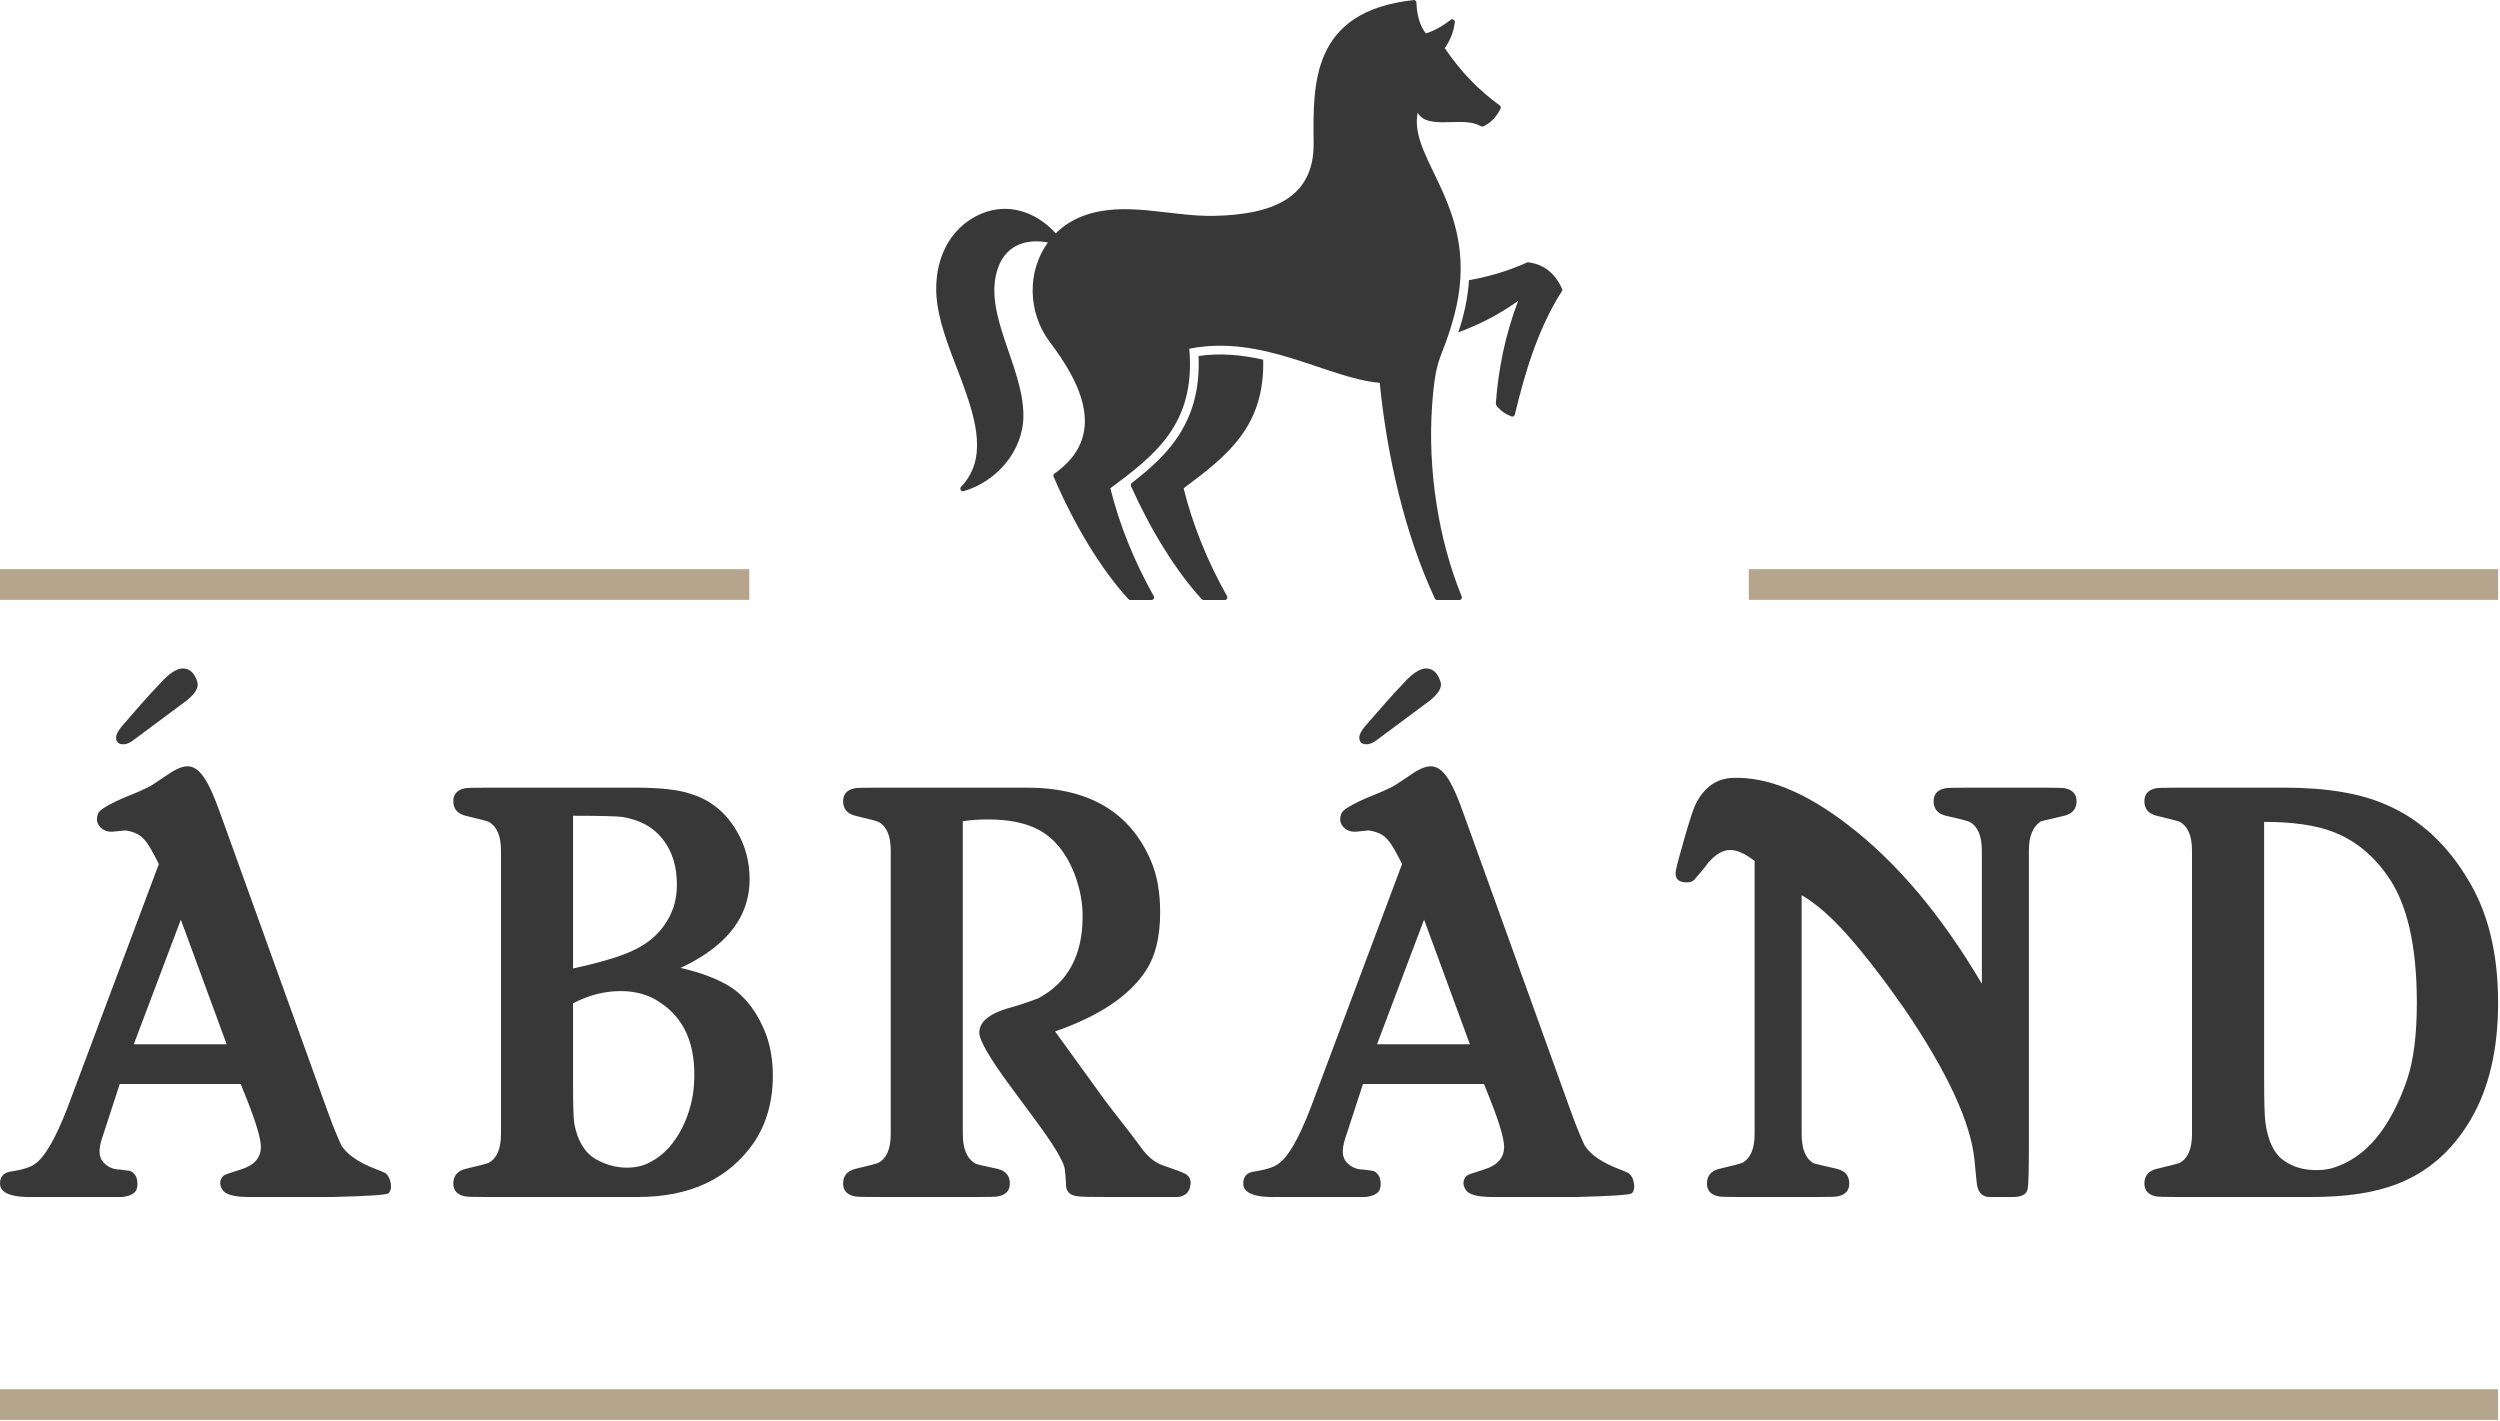 <?xml version="1.0" encoding="UTF-8" standalone="no"?>
<!DOCTYPE svg PUBLIC "-//W3C//DTD SVG 1.1//EN" "http://www.w3.org/Graphics/SVG/1.1/DTD/svg11.dtd">
<svg width="100%" height="100%" viewBox="0 0 591 336" version="1.1" xmlns="http://www.w3.org/2000/svg" xmlns:xlink="http://www.w3.org/1999/xlink" xml:space="preserve" xmlns:serif="http://www.serif.com/" style="fill-rule:evenodd;clip-rule:evenodd;stroke-linejoin:round;stroke-miterlimit:2;">
    <g transform="matrix(1,0,0,1,-4671.26,-6044.49)">
        <g transform="matrix(2.53,0,0,2.53,4688.28,5936.26)">
            <path d="M130.531,68.956C132.349,68.636 134.156,68.12 135.949,67.31C135.992,67.29 136.034,67.284 136.081,67.29C137.512,67.476 138.566,68.29 139.228,69.759C139.263,69.836 139.256,69.918 139.211,69.99C137.01,73.448 135.801,77.424 134.817,81.517C134.801,81.588 134.758,81.644 134.692,81.677C134.627,81.71 134.557,81.714 134.489,81.686C133.965,81.474 133.476,81.18 133.087,80.645C133.052,80.596 133.036,80.543 133.041,80.484C133.271,77.285 133.911,74.085 135.131,70.886C133.251,72.239 131.389,73.148 129.535,73.832C130.082,72.213 130.427,70.595 130.531,68.956ZM129.21,44.854C129.223,44.754 129.175,44.662 129.088,44.612C129,44.562 128.896,44.57 128.817,44.632C128.078,45.215 127.309,45.638 126.509,45.902C125.932,45.228 125.645,44.047 125.625,43.025C125.624,42.955 125.596,42.893 125.542,42.846C125.489,42.799 125.426,42.779 125.354,42.787C115.74,43.832 115.96,50.694 116.017,56.166C116.071,61.396 111.976,62.842 106.676,62.949C102.665,63.03 98.427,61.515 94.548,62.928C93.506,63.308 92.63,63.878 91.923,64.579C89.982,62.449 87.143,61.551 84.435,62.999C81.462,64.588 80.401,67.938 80.847,71.134C81.197,73.64 82.315,76.147 83.163,78.443C84.537,82.165 85.514,85.723 83.072,88.267C82.995,88.348 82.981,88.466 83.039,88.562C83.096,88.658 83.208,88.702 83.315,88.671C86.386,87.795 88.898,84.902 88.899,81.613C88.901,76.958 84.987,71.962 86.551,67.74C87.203,65.982 88.758,64.997 91.19,65.431C89.252,68.088 89.256,71.96 91.393,74.775C94.303,78.609 96.757,83.548 91.806,87.025C91.71,87.092 91.676,87.212 91.721,87.32C93.627,91.793 96.161,95.982 98.716,98.765C98.764,98.818 98.825,98.844 98.896,98.844L100.867,98.844C100.956,98.844 101.032,98.8 101.077,98.723C101.122,98.647 101.123,98.558 101.08,98.481C99.254,95.228 97.887,91.873 97.024,88.407C101.179,85.29 105.01,82.426 104.401,75.36C111.344,73.995 117.2,78.099 122.191,78.551C122.884,85.46 124.552,92.707 127.343,98.703C127.384,98.791 127.467,98.844 127.563,98.844L129.625,98.844C129.709,98.844 129.781,98.806 129.826,98.736C129.873,98.666 129.882,98.585 129.851,98.507C127.688,93.235 126.658,86.667 127.088,80.636C127.439,75.703 128.003,76.555 129.144,72.293C131.81,62.338 124.851,57.837 125.734,53.305C126.689,55.005 129.957,53.568 131.655,54.573C131.728,54.616 131.809,54.62 131.885,54.583C132.545,54.27 133.085,53.734 133.479,52.934C133.533,52.826 133.502,52.699 133.404,52.628C131.541,51.277 129.81,49.557 128.272,47.279C128.767,46.549 129.091,45.82 129.21,44.854ZM111.303,76.384C111.471,82.712 107.816,85.446 103.868,88.407C104.731,91.873 106.1,95.228 107.924,98.481C107.968,98.558 107.967,98.647 107.922,98.723C107.876,98.8 107.8,98.844 107.711,98.844L105.74,98.844C105.669,98.844 105.608,98.818 105.561,98.765C103.174,96.165 100.807,92.34 98.952,88.203C98.905,88.099 98.934,87.98 99.024,87.911C100.346,86.883 101.623,85.789 102.671,84.488C104.695,81.97 105.403,79.169 105.262,76.039C107.329,75.744 109.326,75.942 111.303,76.384Z" style="fill:rgb(56,56,56);"/>
        </g>
        <path d="M5261.81,6380.16L5261.81,6372.9L4671.26,6372.9L4671.26,6380.16L5261.81,6380.16ZM4671.26,6186.3L4848.4,6186.3L4848.4,6179.04L4671.26,6179.04L4671.26,6186.3ZM5084.68,6186.3L5261.81,6186.3L5261.81,6179.04L5084.68,6179.04L5084.68,6186.3Z" style="fill:rgb(181,165,140);"/>
        <g transform="matrix(1,0,0,1,0,-1.567)">
            <path d="M4679.49,6321.23C4678.43,6322 4676.65,6322.57 4674.15,6322.96C4672.22,6323.15 4671.26,6324.11 4671.26,6325.85C4671.26,6328.16 4674.1,6329.22 4679.78,6329.03L4700.15,6329.03C4701.88,6328.83 4702.98,6328.3 4703.47,6327.44C4703.85,6326.47 4703.85,6325.41 4703.47,6324.26C4702.98,6323.39 4702.41,6322.91 4701.73,6322.82C4701.73,6322.82 4701.01,6322.72 4699.57,6322.53C4698.03,6322.53 4696.73,6321.95 4695.67,6320.79C4694.61,6319.64 4694.51,6317.76 4695.38,6315.16L4699.57,6302.31L4728.16,6302.31L4729.61,6305.92C4731.82,6311.5 4732.93,6315.26 4732.93,6317.18C4732.93,6319.78 4731.34,6321.56 4728.16,6322.53C4725.66,6323.3 4724.31,6323.78 4724.12,6323.97C4723.16,6324.93 4723.06,6326.04 4723.83,6327.29C4724.5,6328.45 4726.62,6329.03 4730.19,6329.03L4749.83,6329.03C4758.11,6328.83 4762.54,6328.54 4763.11,6328.16C4763.69,6327.58 4763.84,6326.67 4763.55,6325.41C4763.35,6324.55 4762.97,6323.87 4762.39,6323.39C4762.2,6323.3 4761.93,6323.18 4761.6,6323.03C4761.26,6322.89 4760.85,6322.72 4760.37,6322.53C4756.23,6320.99 4753.44,6319.11 4751.99,6316.89C4751.8,6316.51 4751.41,6315.64 4750.84,6314.29C4750.26,6312.95 4749.54,6311.07 4748.67,6308.66L4723.69,6239.34C4722.05,6234.62 4720.61,6231.39 4719.35,6229.66C4718.2,6228.02 4716.95,6227.21 4715.6,6227.21C4714.35,6227.21 4712.76,6227.88 4710.83,6229.23C4708.04,6231.15 4706.45,6232.16 4706.07,6232.26C4704.91,6232.84 4703.66,6233.39 4702.31,6233.92C4700.96,6234.45 4699.74,6234.98 4698.63,6235.51C4697.52,6236.04 4696.56,6236.57 4695.74,6237.1C4694.92,6237.63 4694.46,6238.13 4694.37,6238.62C4693.98,6239.77 4694.18,6240.76 4694.94,6241.58C4695.72,6242.4 4696.73,6242.76 4697.98,6242.66L4700.87,6242.37C4702.98,6242.66 4704.53,6243.43 4705.49,6244.68C4706.16,6245.36 4707.27,6247.23 4708.81,6250.31L4687.15,6308.08C4684.35,6315.31 4681.8,6319.69 4679.49,6321.23ZM4973.4,6321.23C4972.34,6322 4970.56,6322.57 4968.05,6322.96C4966.13,6323.15 4965.16,6324.11 4965.16,6325.85C4965.16,6328.16 4968,6329.22 4973.68,6329.03L4994.05,6329.03C4995.78,6328.83 4996.89,6328.3 4997.37,6327.44C4997.76,6326.47 4997.76,6325.41 4997.37,6324.26C4996.89,6323.39 4996.31,6322.91 4995.64,6322.82C4995.64,6322.82 4994.91,6322.72 4993.47,6322.53C4991.93,6322.53 4990.63,6321.95 4989.57,6320.79C4988.51,6319.64 4988.42,6317.76 4989.28,6315.16L4993.47,6302.31L5022.07,6302.31L5023.51,6305.92C5025.73,6311.5 5026.83,6315.26 5026.83,6317.18C5026.83,6319.78 5025.24,6321.56 5022.07,6322.53C5019.56,6323.3 5018.22,6323.78 5018.02,6323.97C5017.06,6324.93 5016.96,6326.04 5017.73,6327.29C5018.41,6328.45 5020.53,6329.03 5024.09,6329.03L5043.73,6329.03C5052.01,6328.83 5056.44,6328.54 5057.02,6328.16C5057.6,6327.58 5057.74,6326.67 5057.45,6325.41C5057.26,6324.55 5056.87,6323.87 5056.3,6323.39C5056.1,6323.3 5055.84,6323.18 5055.5,6323.03C5055.16,6322.89 5054.76,6322.72 5054.27,6322.53C5050.13,6320.99 5047.34,6319.11 5045.9,6316.89C5045.7,6316.51 5045.32,6315.64 5044.74,6314.29C5044.16,6312.95 5043.44,6311.07 5042.57,6308.66L5017.59,6239.34C5015.95,6234.62 5014.51,6231.39 5013.26,6229.66C5012.1,6228.02 5010.85,6227.21 5009.5,6227.21C5008.25,6227.21 5006.66,6227.88 5004.74,6229.23C5001.94,6231.15 5000.36,6232.16 4999.97,6232.26C4998.81,6232.84 4997.56,6233.39 4996.22,6233.92C4994.87,6234.45 4993.64,6234.98 4992.53,6235.51C4991.43,6236.04 4990.46,6236.57 4989.64,6237.1C4988.82,6237.63 4988.37,6238.13 4988.27,6238.62C4987.89,6239.77 4988.08,6240.76 4988.85,6241.58C4989.62,6242.4 4990.63,6242.76 4991.88,6242.66L4994.77,6242.37C4996.89,6242.66 4998.43,6243.43 4999.39,6244.68C5000.07,6245.36 5001.17,6247.23 5002.71,6250.31L4981.05,6308.08C4978.26,6315.31 4975.71,6319.69 4973.4,6321.23ZM4786.37,6329.03L4822.04,6329.03C4834.36,6329.03 4843.51,6324.74 4849.48,6316.17C4852.46,6311.74 4853.96,6306.45 4853.96,6300.28C4853.96,6296.82 4853.43,6293.59 4852.37,6290.61C4850.44,6285.6 4847.7,6281.9 4844.14,6279.49C4841.15,6277.56 4837.15,6276.02 4832.15,6274.87C4839.18,6271.59 4843.94,6267.5 4846.45,6262.59C4847.8,6259.89 4848.47,6257.01 4848.47,6253.92C4848.47,6249.88 4847.51,6246.17 4845.58,6242.8C4842.98,6238.18 4839.27,6235.15 4834.46,6233.7C4831.67,6232.74 4827.33,6232.26 4821.46,6232.26L4786.37,6232.26C4783.28,6232.26 4781.55,6232.31 4781.17,6232.4C4779.34,6232.79 4778.42,6233.8 4778.42,6235.44C4778.42,6237.27 4779.39,6238.42 4781.31,6238.9C4782.95,6239.29 4784.22,6239.6 4785.14,6239.84C4786.05,6240.08 4786.61,6240.25 4786.8,6240.35C4788.73,6241.41 4789.69,6243.67 4789.69,6247.14L4789.69,6314.15C4789.69,6317.62 4788.73,6319.88 4786.8,6320.94C4786.61,6321.03 4786.05,6321.2 4785.14,6321.44C4784.22,6321.68 4782.95,6322 4781.31,6322.38C4779.39,6322.86 4778.42,6324.02 4778.42,6325.85C4778.42,6327.49 4779.34,6328.5 4781.17,6328.88C4781.55,6328.98 4783.28,6329.03 4786.37,6329.03ZM4914.04,6232.26L4878.51,6232.26C4875.43,6232.26 4873.69,6232.31 4873.31,6232.4C4871.48,6232.79 4870.57,6233.8 4870.57,6235.44C4870.57,6237.27 4871.53,6238.42 4873.45,6238.9C4875.09,6239.29 4876.37,6239.6 4877.28,6239.84C4878.2,6240.08 4878.75,6240.25 4878.94,6240.35C4880.87,6241.41 4881.83,6243.67 4881.83,6247.14L4881.83,6314.15C4881.83,6317.62 4880.87,6319.88 4878.94,6320.94C4878.75,6321.03 4878.2,6321.2 4877.28,6321.44C4876.37,6321.68 4875.09,6322 4873.45,6322.38C4871.53,6322.86 4870.57,6324.02 4870.57,6325.85C4870.57,6327.49 4871.48,6328.5 4873.31,6328.88C4873.69,6328.98 4875.43,6329.03 4878.51,6329.03L4902.19,6329.03C4905.18,6329.03 4906.86,6328.98 4907.25,6328.88C4909.08,6328.5 4909.99,6327.49 4909.99,6325.85C4909.99,6324.02 4909.03,6322.86 4907.11,6322.38C4903.83,6321.71 4902.05,6321.27 4901.76,6321.08C4899.84,6319.93 4898.87,6317.62 4898.87,6314.15L4898.87,6240.2C4900.7,6239.91 4902.68,6239.77 4904.79,6239.77C4909.9,6239.77 4913.99,6240.64 4917.07,6242.37C4920.54,6244.3 4923.23,6247.62 4925.16,6252.34C4926.6,6256.09 4927.28,6259.7 4927.18,6263.17C4927.08,6272.12 4923.57,6278.43 4916.64,6282.09C4915.1,6282.66 4913.72,6283.15 4912.52,6283.53C4911.32,6283.92 4910.33,6284.2 4909.56,6284.4C4905.03,6285.75 4902.77,6287.67 4902.77,6290.18C4902.77,6292 4905.23,6296.24 4910.14,6302.88L4915.48,6310.11C4918.85,6314.63 4920.97,6317.81 4921.84,6319.64C4922.51,6320.79 4922.9,6321.76 4922.99,6322.53C4923.09,6323.49 4923.16,6324.28 4923.21,6324.91C4923.26,6325.53 4923.28,6326.09 4923.28,6326.57C4923.47,6328.01 4924.48,6328.78 4926.31,6328.88C4926.6,6328.98 4929.06,6329.03 4933.68,6329.03L4949.57,6329.03C4951.01,6328.93 4951.97,6328.3 4952.45,6327.15C4953.03,6325.41 4952.69,6324.21 4951.44,6323.54C4950.96,6323.25 4949.18,6322.57 4946.1,6321.52C4944.17,6320.84 4942.44,6319.4 4940.9,6317.18C4939.26,6314.97 4937.72,6312.95 4936.28,6311.12C4934.83,6309.29 4933.53,6307.6 4932.38,6306.06L4920.68,6289.89C4931.18,6286.23 4938.35,6281.41 4942.2,6275.44C4944.41,6272.07 4945.52,6267.5 4945.52,6261.72C4945.52,6257.01 4944.8,6252.96 4943.36,6249.59C4938.44,6238.04 4928.67,6232.26 4914.04,6232.26ZM5186.13,6329.03L5217.76,6329.03C5225.95,6329.03 5232.64,6328.01 5237.84,6325.99C5245.15,6323.2 5250.98,6318.12 5255.31,6310.76C5259.65,6303.39 5261.81,6294.17 5261.81,6283.1C5261.81,6271.83 5259.6,6262.4 5255.17,6254.79C5250.07,6245.93 5243.47,6239.77 5235.38,6236.31C5229.32,6233.61 5221.28,6232.26 5211.26,6232.26L5186.13,6232.26C5183.05,6232.26 5181.32,6232.31 5180.93,6232.4C5179.1,6232.79 5178.19,6233.8 5178.19,6235.44C5178.19,6237.27 5179.15,6238.42 5181.08,6238.9C5182.72,6239.29 5183.99,6239.6 5184.9,6239.84C5185.82,6240.08 5186.37,6240.25 5186.57,6240.35C5188.49,6241.41 5189.45,6243.67 5189.45,6247.14L5189.45,6314.15C5189.45,6317.62 5188.49,6319.88 5186.57,6320.94C5186.37,6321.03 5185.82,6321.2 5184.9,6321.44C5183.99,6321.68 5182.72,6322 5181.08,6322.38C5179.15,6322.86 5178.19,6324.02 5178.19,6325.85C5178.19,6327.49 5179.1,6328.5 5180.93,6328.88C5181.32,6328.98 5183.05,6329.03 5186.13,6329.03ZM5139.77,6247.14L5139.77,6278.62C5130.24,6262.45 5119.7,6249.93 5108.14,6241.07C5098.13,6233.37 5089.08,6229.66 5080.99,6229.95C5077.14,6230.05 5074.2,6232.07 5072.18,6236.02C5071.7,6236.88 5070.83,6239.48 5069.58,6243.82C5068.33,6248.15 5067.61,6250.84 5067.42,6251.9C5067.13,6253.73 5067.99,6254.65 5070.02,6254.65C5070.79,6254.65 5071.36,6254.45 5071.75,6254.07C5072.33,6253.4 5072.9,6252.72 5073.48,6252.05C5074.06,6251.37 5074.59,6250.7 5075.07,6250.03C5076.8,6248 5078.54,6246.99 5080.27,6246.99C5081.91,6246.99 5083.83,6247.86 5086.05,6249.59L5086.05,6314.15C5086.05,6317.62 5085.08,6319.88 5083.16,6320.94C5082.97,6321.03 5082.41,6321.2 5081.5,6321.44C5080.58,6321.68 5079.31,6322 5077.67,6322.38C5075.74,6322.86 5074.78,6324.02 5074.78,6325.85C5074.78,6327.49 5075.7,6328.5 5077.53,6328.88C5077.91,6328.98 5079.6,6329.03 5082.58,6329.03L5100.78,6329.03C5103.67,6329.03 5105.3,6328.98 5105.69,6328.88C5107.52,6328.5 5108.43,6327.49 5108.43,6325.85C5108.43,6324.02 5107.47,6322.86 5105.54,6322.38C5102.17,6321.61 5100.35,6321.18 5100.06,6321.08C5098.13,6320.02 5097.17,6317.71 5097.17,6314.15L5097.17,6257.68C5100.54,6259.61 5104.22,6262.83 5108.22,6267.36C5112.21,6271.88 5116.66,6277.66 5121.57,6284.69C5131.69,6299.61 5137.17,6311.5 5138.04,6320.36C5138.23,6322.28 5138.38,6323.78 5138.47,6324.84C5138.57,6325.9 5138.66,6326.52 5138.76,6326.71C5139.15,6328.26 5140.11,6329.03 5141.65,6329.03L5147.14,6329.03C5149.16,6329.03 5150.32,6328.4 5150.6,6327.15C5150.8,6326.19 5150.89,6322.82 5150.89,6317.04L5150.89,6247.14C5150.89,6243.67 5151.86,6241.36 5153.78,6240.2C5154.07,6240.11 5155.9,6239.68 5159.27,6238.9C5161.19,6238.42 5162.16,6237.27 5162.16,6235.44C5162.16,6233.8 5161.24,6232.79 5159.41,6232.4C5159.03,6232.31 5157.34,6232.26 5154.36,6232.26L5136.31,6232.26C5133.23,6232.26 5131.49,6232.31 5131.11,6232.4C5129.28,6232.79 5128.36,6233.8 5128.36,6235.44C5128.36,6237.27 5129.33,6238.42 5131.25,6238.9C5132.98,6239.29 5134.31,6239.6 5135.22,6239.84C5136.14,6240.08 5136.69,6240.25 5136.88,6240.35C5138.81,6241.41 5139.77,6243.67 5139.77,6247.14ZM5206.5,6300.72L5206.5,6240.35C5213.24,6240.35 5218.63,6241.12 5222.67,6242.66C5227.78,6244.59 5232.06,6248 5235.53,6252.91C5240.24,6259.36 5242.6,6269.43 5242.6,6283.1C5242.6,6290.7 5241.83,6296.77 5240.29,6301.3C5236.34,6312.75 5230.57,6319.69 5222.96,6322.09C5221.81,6322.48 5220.41,6322.67 5218.77,6322.67C5215.69,6322.67 5213.07,6321.85 5210.9,6320.22C5208.73,6318.58 5207.36,6315.59 5206.78,6311.26C5206.69,6310.49 5206.62,6309.24 5206.57,6307.51C5206.52,6305.77 5206.5,6303.51 5206.5,6300.72ZM4806.73,6302.16L4806.73,6283.24C4810.39,6281.32 4814.14,6280.35 4817.99,6280.35C4821.46,6280.35 4824.45,6281.17 4826.95,6282.81C4833.11,6286.66 4835.9,6293.16 4835.33,6302.31C4835.13,6305.68 4834.27,6309 4832.73,6312.27C4830.8,6316.22 4828.3,6319.01 4825.22,6320.65C4823.58,6321.61 4821.65,6322.09 4819.44,6322.09C4816.94,6322.09 4814.48,6321.42 4812.07,6320.07C4809.47,6318.53 4807.79,6315.74 4807.02,6311.69C4806.92,6311.02 4806.85,6309.89 4806.8,6308.3C4806.75,6306.71 4806.73,6304.67 4806.73,6302.16ZM4702.89,6292.92L4714.01,6263.46L4724.84,6292.92L4702.89,6292.92ZM4996.79,6292.92L5007.91,6263.46L5018.74,6292.92L4996.79,6292.92ZM4806.73,6275.01L4806.73,6238.9C4810,6238.9 4812.6,6238.93 4814.53,6238.98C4816.45,6239.03 4817.75,6239.1 4818.43,6239.19C4822.57,6239.87 4825.75,6241.62 4827.96,6244.47C4830.18,6247.31 4831.28,6250.89 4831.28,6255.22C4831.28,6256.96 4831.04,6258.64 4830.56,6260.28C4829.12,6264.52 4826.42,6267.74 4822.47,6269.96C4821.12,6270.73 4819.46,6271.45 4817.49,6272.12C4815.52,6272.8 4813.18,6273.47 4810.48,6274.14L4806.73,6275.01ZM4700,6217.82C4699.13,6218.88 4698.7,6219.74 4698.7,6220.42C4698.7,6221.48 4699.28,6222.01 4700.43,6222.01C4701.01,6222.01 4701.69,6221.77 4702.46,6221.28L4715.45,6211.61C4717.48,6209.97 4718.29,6208.53 4717.91,6207.28C4717.33,6205.35 4716.32,6204.29 4714.88,6204.1C4713.53,6203.91 4711.89,6204.77 4709.97,6206.7C4707.85,6208.91 4705.97,6210.96 4704.33,6212.84C4702.7,6214.71 4701.25,6216.37 4700,6217.82ZM4993.9,6217.82C4993.04,6218.88 4992.6,6219.74 4992.6,6220.42C4992.6,6221.48 4993.18,6222.01 4994.34,6222.01C4994.91,6222.01 4995.59,6221.77 4996.36,6221.28L5009.36,6211.61C5011.38,6209.97 5012.2,6208.53 5011.81,6207.28C5011.23,6205.35 5010.22,6204.29 5008.78,6204.1C5007.43,6203.91 5005.8,6204.77 5003.87,6206.7C5001.75,6208.91 4999.87,6210.96 4998.24,6212.84C4996.6,6214.71 4995.16,6216.37 4993.9,6217.82Z" style="fill:rgb(56,56,56);fill-rule:nonzero;"/>
        </g>
    </g>
</svg>
